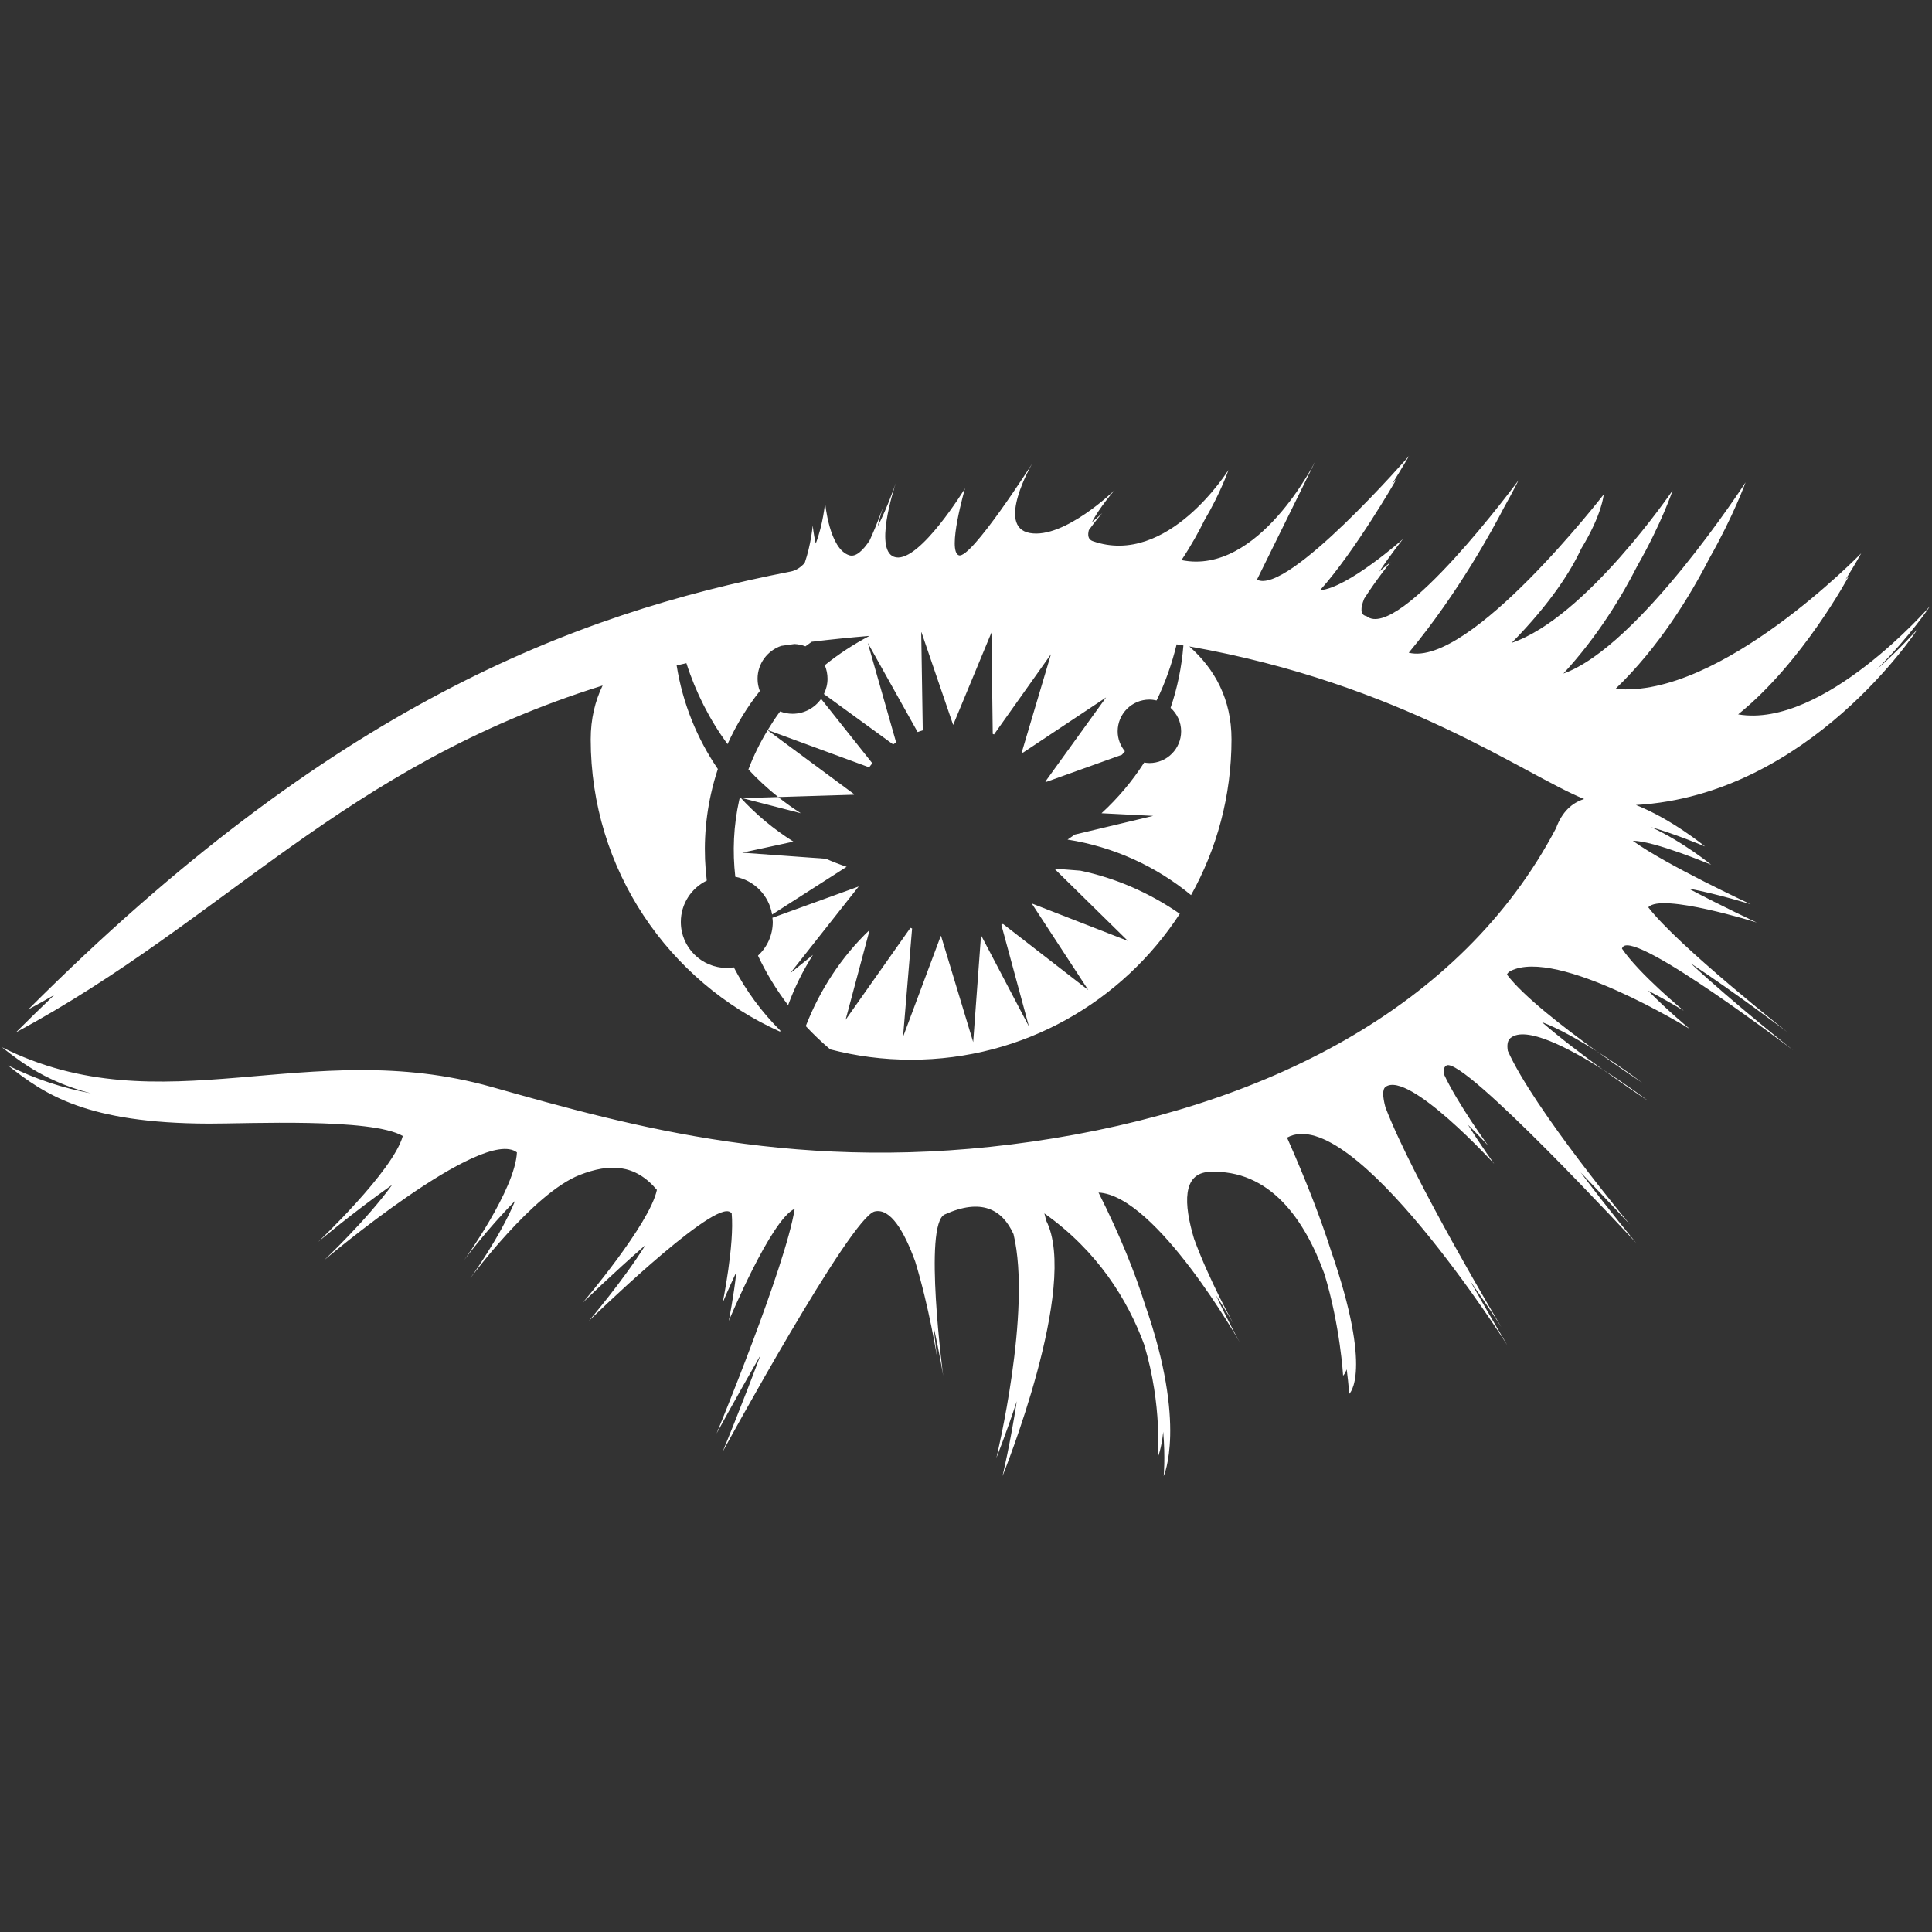 <!DOCTYPE svg PUBLIC "-//W3C//DTD SVG 1.1//EN" "http://www.w3.org/Graphics/SVG/1.1/DTD/svg11.dtd">
<!-- Uploaded to: SVG Repo, www.svgrepo.com, Transformed by: SVG Repo Mixer Tools -->
<svg fill="#ffffff" version="1.1" xmlns="http://www.w3.org/2000/svg" xmlns:xlink="http://www.w3.org/1999/xlink" width="800px" height="800px" viewBox="0 0 512 512" enable-background="new 0 0 512 512" xml:space="preserve">
<rect x="0" y="0" width="512" height="512" fill="#333333" stroke="none"/>
<g id="SVGRepo_bgCarrier" stroke-width="0"/>
<g id="SVGRepo_tracerCarrier" stroke-linecap="round" stroke-linejoin="round"/>
<g id="SVGRepo_iconCarrier"> <g id="3e91140ac1bfb9903b91c1b0ca093d8e"> <path display="inline" d="M237.437,127.894c0.016-0.048,0.025-0.074,0.025-0.074S237.452,127.848,237.437,127.894z M423.14,278.589 c6.687,4.812,12.052,8.338,12.052,8.338S429.831,282.835,423.14,278.589z M203.291,193.403l0.14,0.103 c0.01-0.015,0.017-0.029,0.025-0.042L203.291,193.403z M497.277,177.491c9.199-9.17,14.223-16.896,14.223-16.896 s-28.266,32.56-50.875,28.721c17.05-13.731,29.325-36.613,29.325-36.613s-0.308,0.31-0.831,0.836 c2.632-4.159,4.112-6.912,4.112-6.912s-37.385,38.612-65.11,35.933c11.486-11.033,19.754-24.599,24.885-34.605 c6.413-11.299,9.594-20.134,9.594-20.134s-28.24,43.584-48.284,50.676c9.032-9.769,15.47-20.427,19.632-28.621 c6.408-11.216,9.312-19.909,9.312-19.909s-22.977,33.762-42.65,40.393c10.463-10.652,15.753-19.18,18.414-24.929 c5.598-9.17,5.968-14.389,5.968-14.389s-35.53,45.919-51.657,41.933c13.19-15.856,22.526-33.23,25.088-38.204 c2.579-4.594,4.001-7.487,4.001-7.487s-31.705,42.986-40.296,35.996c-1.714-0.311-1.593-2.167-0.607-4.622 c3.147-4.938,6.994-9.717,6.994-9.717s-1.155,1.029-2.969,2.508c2.978-4.51,6.25-8.583,6.25-8.583s-14.625,12.993-21.97,13.55 c9.308-10.353,20.303-29.502,20.303-29.502s-0.449,0.516-1.231,1.391c2.729-4.368,4.508-7.467,4.508-7.467 s-32.236,37.071-40.296,32.775l15.562-31.571c0,0-15.096,30.588-35.564,26.39c2.612-3.93,4.604-7.564,6.047-10.504 c4.517-7.695,6.396-13.378,6.396-13.378s-16.085,25.839-35.963,18.853c-1.197-0.42-1.393-1.521-1.031-2.917 c1.771-2.491,3.556-4.521,3.556-4.521s-1.052,1.017-2.736,2.431c1.934-3.88,6.018-8.511,6.018-8.511s-13.332,12.981-22.465,11.367 c-9.132-1.611,0.541-18.269,0.541-18.269s-16.123,25.253-19.348,24.178c-3.221-1.074,1.614-17.731,1.614-17.731 s-11.819,19.346-18.271,18.271c-6.219-1.034-0.44-18.568-0.025-19.804c-0.244,0.719-2.259,6.573-4.87,11.657 c0.722-2.976,1.501-5.323,1.602-5.622c-0.118,0.347-1.617,4.755-3.71,9.288c-1.763,2.665-3.641,4.457-5.352,3.941 c-5.377-1.606-6.448-13.968-6.448-13.968s-0.514,5.773-2.481,10.852c-0.607-2.62-0.8-4.776-0.8-4.776s-0.449,5.092-2.129,9.916 c-1.04,1.16-2.268,1.996-3.724,2.279C151.49,162.745,87.55,187.457,7.488,267.52c2.325-1.252,4.605-2.524,6.849-3.813 c-3.352,3.21-6.72,6.487-10.13,9.893c55.672-30.004,86.682-70.454,155.494-91.933c-2.002,4.13-3.154,8.843-3.154,14.254 c0,34.521,20.614,64.212,50.197,77.483c0.023-0.092,0.042-0.183,0.064-0.274c-4.959-4.94-9.125-10.6-12.342-16.779 c-0.607,0.093-1.223,0.153-1.853,0.153c-6.731,0-12.185-5.456-12.185-12.181c0-4.823,2.813-8.982,6.876-10.955 c-0.925-7.489-0.611-15.262,1.131-23.049c0.497-2.229,1.104-4.401,1.803-6.524c-5.514-8.07-9.321-17.394-10.92-27.453 c0.856-0.201,1.717-0.401,2.584-0.595c2.46,7.702,6.157,14.976,10.899,21.456c2.3-5.092,5.182-9.806,8.556-14.074 c-0.376-1.011-0.595-2.101-0.595-3.244c0-4.063,2.63-7.479,6.271-8.729c1.158-0.168,2.325-0.333,3.502-0.492 c1.021,0.058,2.006,0.253,2.913,0.615c0.547-0.418,1.115-0.807,1.674-1.208c4.937-0.602,10.045-1.119,15.308-1.56 c-4.198,2.212-8.184,4.807-11.856,7.772c0.468,1.108,0.728,2.326,0.728,3.601c0,1.456-0.366,2.813-0.961,4.038l18.35,13.352 c0.26-0.179,0.53-0.339,0.798-0.508l-7.525-26.402l13.214,23.631c0.451-0.16,0.9-0.322,1.364-0.46l-0.41-25.966 c0.025,0,0.05-0.002,0.073-0.004l8.388,24.546l10.147-24.476l0.345,26.853c0.116,0.045,0.229,0.098,0.341,0.146l15.088-21.265 l-7.702,25.891c0.083,0.075,0.162,0.156,0.245,0.229l22.069-14.667l-16.076,22.275c0.024,0.054,0.05,0.108,0.083,0.162 l20.193-7.242c0.254-0.314,0.537-0.607,0.786-0.925c-1.186-1.447-1.921-3.273-1.921-5.29c0-4.644,3.768-8.406,8.412-8.406 c0.657,0,1.289,0.094,1.905,0.236c2.304-4.736,4.066-9.736,5.314-14.879c0.599,0.098,1.197,0.193,1.792,0.295 c-0.461,5.739-1.601,11.287-3.401,16.535c1.709,1.538,2.799,3.744,2.799,6.219c0,4.645-3.768,8.413-8.409,8.413 c-0.474,0-0.931-0.064-1.38-0.14c-3.178,4.963-6.991,9.475-11.312,13.442l13.702,0.698l-20.764,4.953 c-0.645,0.447-1.28,0.904-1.938,1.331c12.035,1.882,23.362,6.988,32.728,14.715c6.824-12.222,10.721-26.301,10.721-41.294 c0-10.64-4.412-18.605-11.17-24.61c56.174,9.918,88.61,33.927,104.62,40.441c-3.181,0.987-5.838,3.335-7.452,7.739 c-24.992,47.551-77.373,74.148-138.628,83.015c-61.255,8.866-106.396-4.018-143.47-14.463 C81.504,274.293,42.813,298.745,0.5,277.521c5.903,4.674,12.345,9.265,23.568,12.209c-7.254-1.363-14.548-3.659-21.955-7.377 c9.783,7.756,20.957,15.32,53.196,15.416c10.485,0.029,43.101-1.568,51.441,3.281c-2.609,9.364-22.425,28.053-22.425,28.053 s9.02-7.622,19.595-15.111c-6.658,9.257-17.985,19.943-17.985,19.943s42.03-35.53,51.056-28.539 c-0.486,9.918-13.981,28.539-13.981,28.539s6.013-8.134,13.486-15.682c-3.936,9.586-11.873,20.522-11.873,20.522 s16.651-22.589,29.012-27.404c7.895-3.073,14.634-2.937,20.45,3.959c-1.89,9.078-19.643,29.892-19.643,29.892 s7.97-7.76,16.603-15.262c-5.863,9.402-14.989,20.102-14.989,20.102s31.436-30.632,37.075-29.018 c0.291,0.083,0.541,0.249,0.773,0.457c0.765,8.408-2.385,23.721-2.385,23.721s1.466-3.519,3.628-8.135 c-0.73,6.712-2.017,12.975-2.017,12.975s11.245-26.98,17.468-29.708c-2.375,15.195-20.693,59.525-20.693,59.525 s5.059-9.274,11.629-20.735c-5.078,13.615-10.016,25.571-10.016,25.571s33.957-62.262,40.296-63.671 c4.184-0.932,7.829,5.298,10.735,13.307c3.666,11.956,5.791,25.376,5.791,25.376s-0.439-3.314-0.925-8.093 c1.634,7.252,2.532,12.933,2.532,12.933s-5.298-40.138,0.403-42.716c9.66-4.375,15.245-1.431,18.243,5.219 c4.891,20.373-4.536,59.255-4.536,59.255s2.512-6.2,5.397-14.983c-1.705,11.224-3.784,19.824-3.784,19.824 s20.468-50.41,11.548-67.743c-0.129-0.64-0.278-1.264-0.453-1.862c14.105,10.018,22.032,22.821,26.432,34.724 c4.949,16.459,3.576,30.041,3.576,30.041s1.007-2.195,1.489-6.887c0.59,7.107,0.124,11.728,0.124,11.728s6.226-13.49-4.911-45.312 c-2.652-8.454-6.591-18.348-12.354-29.809c15.295,0.74,37.41,39.656,37.41,39.656s-3.044-5.406-6.288-12.468 c2.895,4.5,4.675,7.627,4.675,7.627s-6.351-11.27-10.479-22.552c-2.778-9.27-3.128-17.403,4.033-17.744 c16.16-0.766,25.342,12.787,30.523,27.076c4.192,13.835,4.94,26.926,4.94,26.926s0.482-0.407,0.957-1.663 c0.507,3.972,0.656,6.496,0.656,6.496s6.446-5.456-4.856-38.06c-2.545-7.968-6.259-17.773-11.61-29.858 c17.448-9.639,58.377,55.026,58.377,55.026s-4.358-7.286-9.897-17.108c5.04,7.145,8.284,12.268,8.284,12.268 s-23.305-38.957-30.69-58.211c-0.765-2.853-0.848-4.824,0.066-5.456c6.18-4.3,28.744,20.418,28.744,20.418 s-3.51-4.828-6.937-10.346c3.165,3.144,5.327,5.51,5.327,5.51s-8.155-11.216-11.739-18.983c-0.129-1.099,0.066-1.896,0.724-2.246 c4.565-2.412,50.239,47.021,50.239,47.021s-7.028-8.438-14.705-18.692c7.481,7.784,13.096,13.856,13.096,13.856 s-25.446-30.541-32.383-46.044c-0.258-1.555-0.087-2.74,0.678-3.393c4.009-3.394,15.457,2.603,24.481,8.325 c-5.228-3.76-11.249-8.309-16.147-12.575c4.591,1.771,9.885,4.79,14.538,7.738c-8.666-6.237-19.532-14.634-23.791-20.331 c0.188-0.361,0.462-0.68,0.919-0.917c12.359-6.419,47.557,15.348,47.557,15.348s-5.972-4.916-11.057-10.168 c5.589,2.948,9.443,5.327,9.443,5.327s-11.844-9.747-16.38-16.468c0.062-0.164,0.146-0.318,0.262-0.458 c3.489-4.295,45.128,27.405,45.128,27.405s-15.728-12.4-27.146-23.018c12.209,8.034,25.542,18.177,25.542,18.177 s-28.948-22.815-36.804-33.035c3.327-3.93,28.744,4.025,28.744,4.025s-9.182-4.269-18.098-9.012 c7.855,1.475,16.484,4.173,16.484,4.173s-22.444-10.427-31.214-16.802c5.389-0.098,20.734,6.327,20.734,6.327 s-7.39-6.063-15.906-9.96c6.441,1.836,14.292,5.121,14.292,5.121s-8.832-7.255-18.313-10.991 c46.102-2.63,74.683-46.662,74.683-46.662S503.89,171.652,497.277,177.491z M234.169,133.929c0.005-0.015,0.011-0.034,0.011-0.034 S234.176,133.907,234.169,133.929z M424.749,283.426c6.687,4.815,12.056,8.338,12.056,8.338S431.44,287.671,424.749,283.426z M231.174,202.268l-13.572-17.059c-1.678,2.379-4.435,3.944-7.568,3.944c-1.162,0-2.275-0.223-3.3-0.617 c-1.177,1.58-2.252,3.237-3.279,4.928l26.866,9.881C230.6,202.98,230.876,202.617,231.174,202.268z M215.44,253.052l-6.018,4.855 l18.14-22.975l-22.866,8.29c0.031,0.368,0.096,0.726,0.096,1.1c0,3.533-1.514,6.712-3.919,8.938 c2.181,4.624,4.861,9.028,7.984,13.124C210.551,261.71,212.774,257.249,215.44,253.052z M195.907,211.988 c-1.524,6.834-1.807,13.686-1.046,20.368c5.02,0.938,8.935,4.951,9.756,10.006l19.753-12.65c-1.871-0.637-3.713-1.344-5.508-2.136 l-22.161-1.605l13.569-2.932c-5.246-3.289-10.018-7.263-14.168-11.82C196.042,211.479,195.967,211.729,195.907,211.988z M226.36,210.47l-22.93-16.964c-1.994,3.285-3.724,6.749-5.094,10.408c2.449,2.637,5.098,5.073,7.895,7.309l20.079-0.619 C226.327,210.56,226.343,210.514,226.36,210.47z M212.233,215.517c-2.073-1.322-4.077-2.755-6.002-4.294l-9.502,0.291 L212.233,215.517z M241.271,245.893l-17.179,24.358l6.371-23.81c-7.431,7.071-13.18,15.842-16.925,25.481 c2.025,2.18,4.19,4.233,6.467,6.167c6.849,1.784,14.037,2.741,21.454,2.741c29.83,0,56.048-15.396,71.199-38.669 c-7.968-5.516-16.95-9.456-26.332-11.423l-6.92-0.543l19.495,19.156l-25.492-9.933l15,22.955l-22.609-17.521 c-0.142,0.079-0.283,0.167-0.433,0.241l7.302,26.91l-12.688-24.161l-2.081,28.32l-8.506-28.1c-0.031-0.002-0.06-0.006-0.089-0.009 l-9.997,26.735l2.403-28.725C241.566,246.007,241.416,245.957,241.271,245.893z"> </path> </g> </g>
</svg>